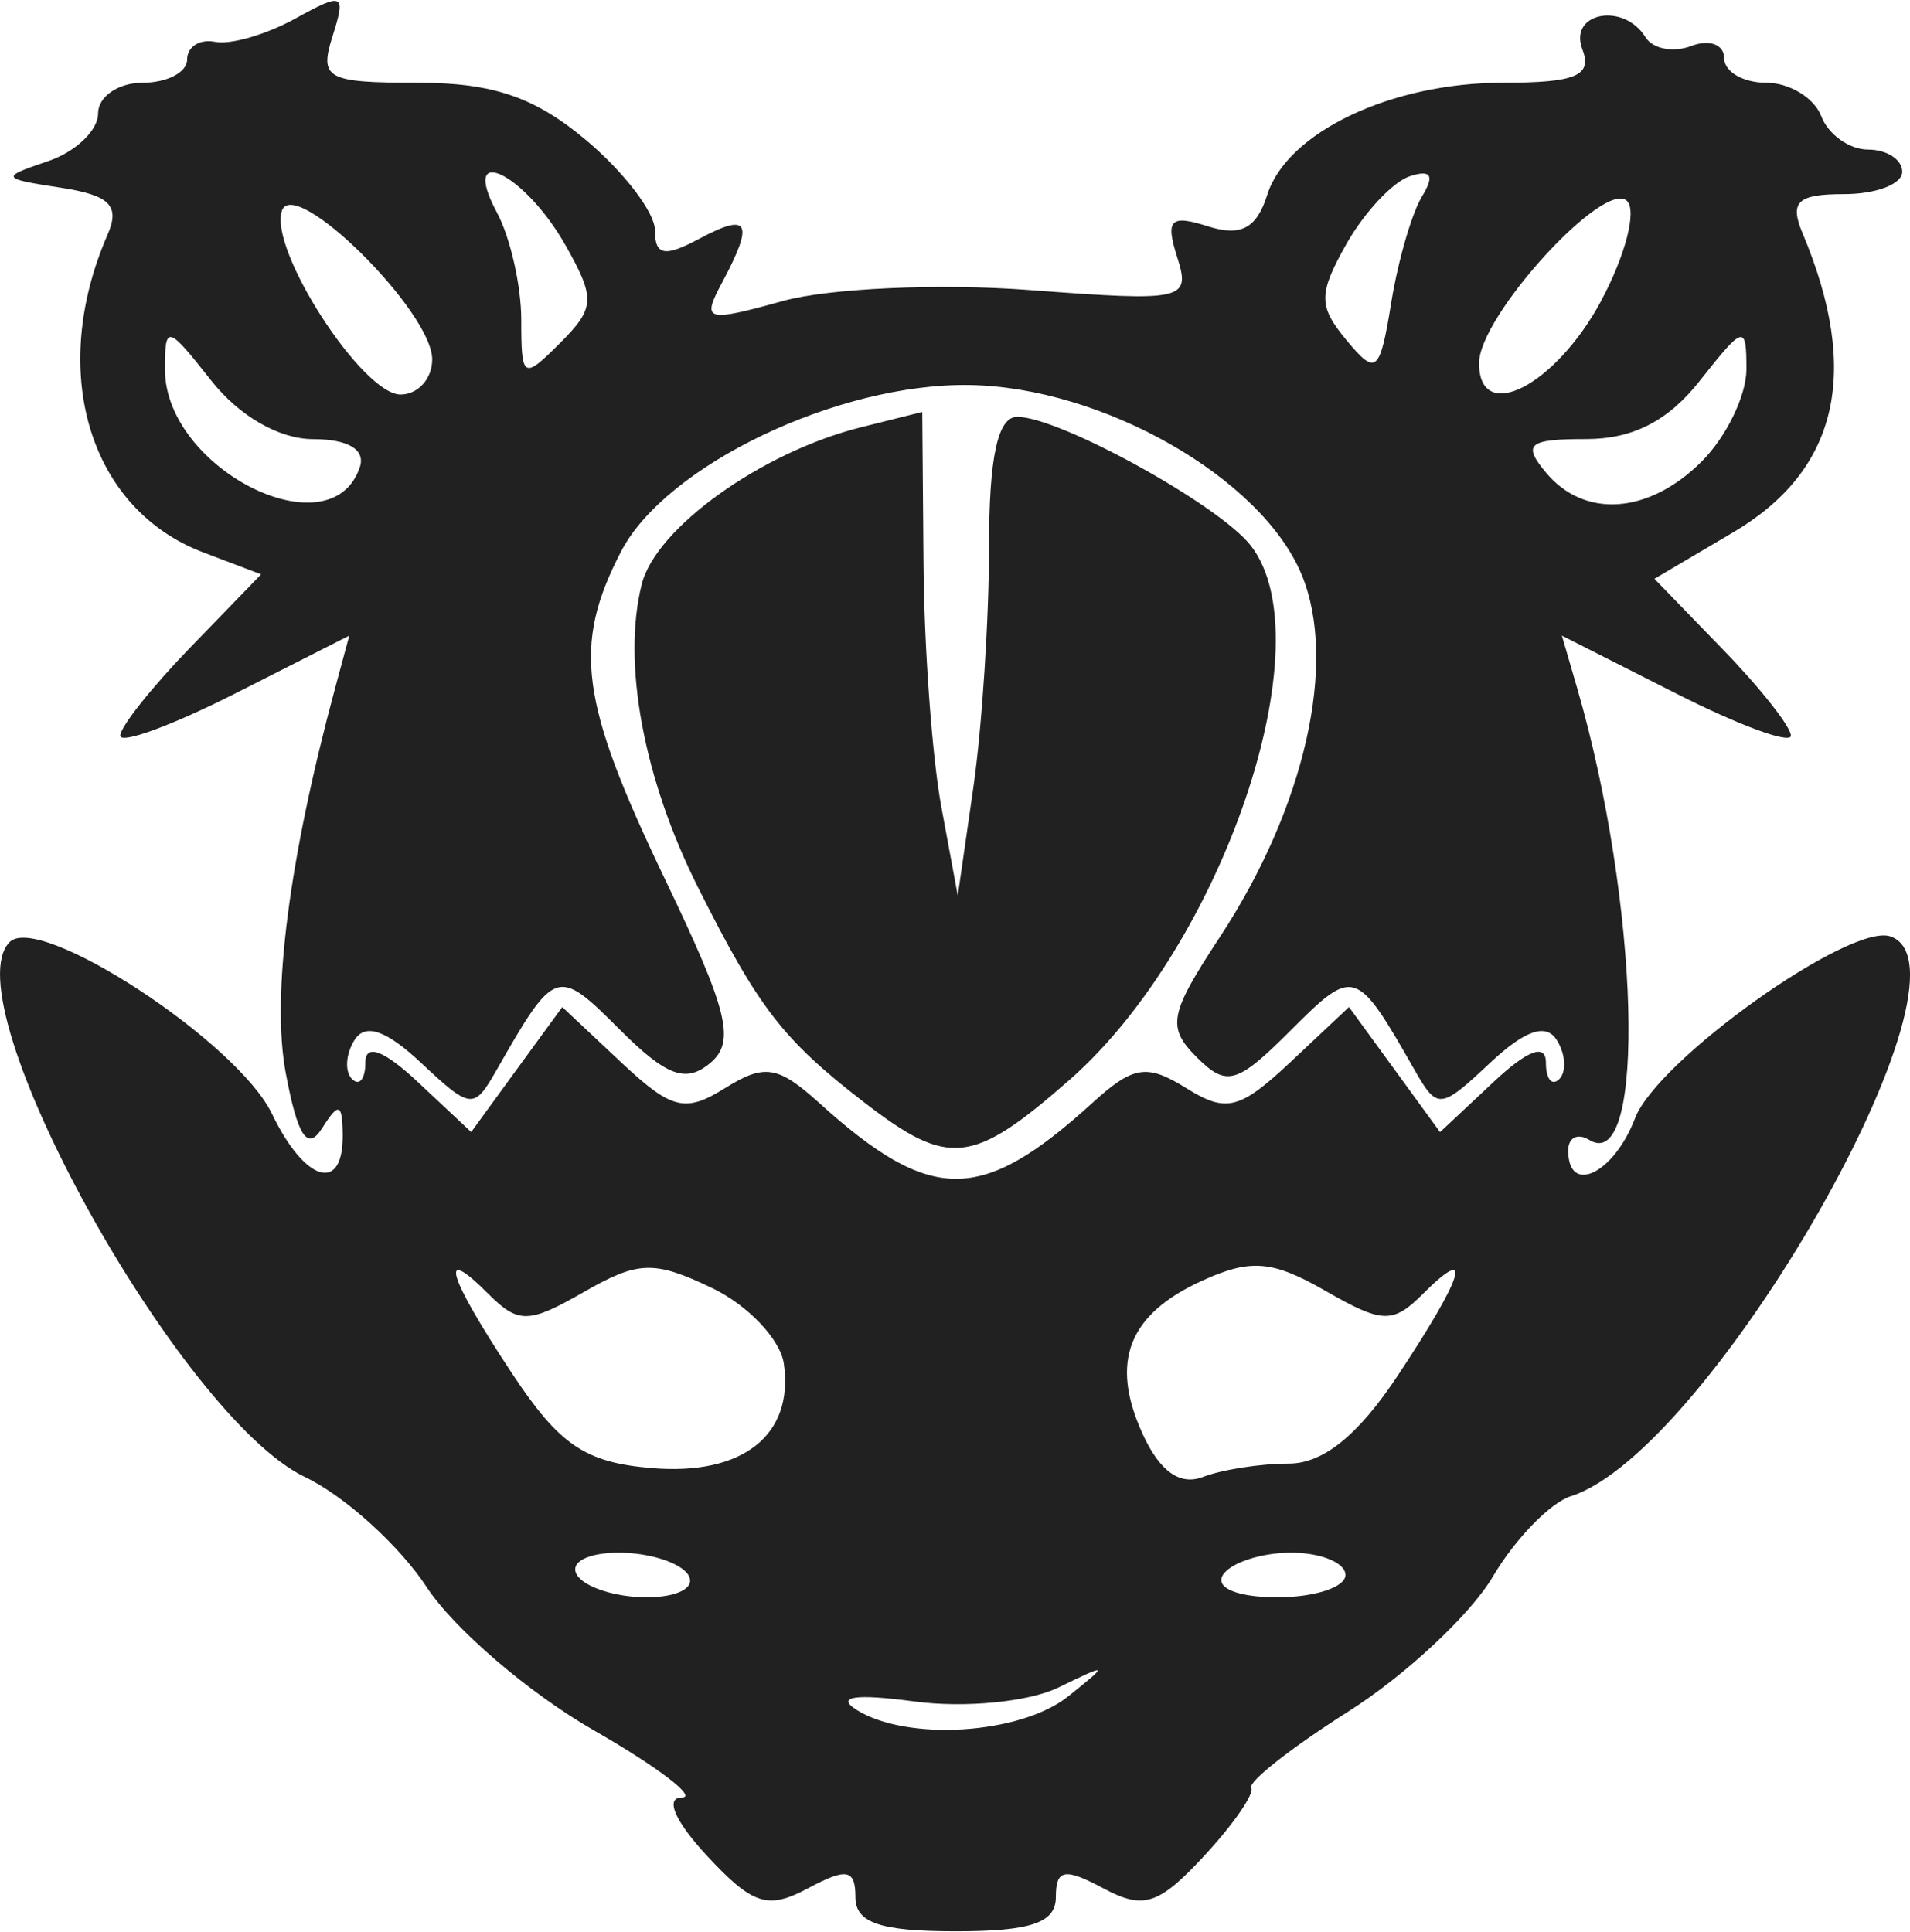 <svg width="85" height="86" xmlns="http://www.w3.org/2000/svg" viewBox="0 0 22.688 22.933"><title>sophie2 race dryad</title><g fill="#212121" class="nc-icon-wrapper"><g id="layer1" transform="translate(6.127 -243.705)"><path d="M4.034 266.231c0-.332-.103-.351-.563-.105-.478.256-.658.198-1.201-.387-.381-.411-.501-.69-.297-.692.187 0-.285-.361-1.05-.8-.765-.438-1.656-1.203-1.981-1.698-.325-.495-.975-1.084-1.445-1.308-1.488-.71-4.213-5.643-3.51-6.355.35-.355 2.705 1.185 3.116 2.038.39.812.847.95.841.255-.003-.38-.047-.395-.243-.085-.176.278-.291.105-.434-.655-.171-.914.038-2.54.588-4.575l.167-.619-1.36.69c-.747.378-1.36.603-1.36.498 0-.105.377-.579.837-1.053l.836-.863-.69-.262c-1.353-.515-1.844-2.146-1.134-3.773.15-.345.028-.468-.555-.558-.715-.109-.722-.123-.153-.315.327-.11.595-.365.595-.566 0-.201.238-.366.53-.366.29 0 .528-.124.528-.276 0-.152.15-.246.331-.21.182.038.61-.087.951-.275.574-.317.607-.301.445.209-.16.504-.07.552 1.013.552.893 0 1.391.17 2.003.685.447.377.814.857.814 1.068 0 .3.113.322.529.099.591-.316.652-.196.267.525-.244.455-.193.47.727.215.545-.151 1.859-.21 2.92-.13 1.848.139 1.923.122 1.76-.391-.142-.446-.08-.507.364-.366.393.125.58.026.706-.374.236-.743 1.472-1.331 2.796-1.331.869 0 1.068-.083.947-.397-.167-.438.49-.564.75-.144.086.14.332.186.545.104.214-.082.389-.017.389.144 0 .161.225.293.5.293.276 0 .57.179.654.397.083.218.334.397.557.397.223 0 .405.119.405.264 0 .146-.31.265-.69.265-.554 0-.651.09-.495.463.695 1.652.424 2.819-.825 3.556l-.934.551.81.836c.447.46.811.922.811 1.027 0 .105-.612-.12-1.36-.499l-1.36-.689.18.619c.743 2.55.83 5.795.146 5.372-.138-.085-.251-.029-.251.125 0 .538.544.275.794-.383.263-.691 2.555-2.323 3.033-2.16 1.133.39-2.14 6.124-3.795 6.65-.246.078-.665.51-.93.96-.267.45-1.037 1.169-1.712 1.597-.675.428-1.195.836-1.155.907.04.07-.213.436-.562.812-.538.58-.718.638-1.196.382-.46-.246-.563-.227-.563.105 0 .305-.296.406-1.19.406-.895 0-1.191-.1-1.191-.406zm2.529-2.386c.487-.39.481-.396-.12-.103-.35.17-1.114.245-1.706.165-.702-.094-.94-.06-.69.099.6.378 1.95.292 2.516-.161zm-4.514-1.441c-.09-.145-.46-.265-.825-.265-.373 0-.59.116-.497.265.09.146.46.265.825.265.373 0 .59-.116.497-.265zm7.806 0c0-.145-.291-.265-.646-.265-.355 0-.72.12-.81.265-.095.154.174.265.646.265.445 0 .81-.12.81-.265zm-6.671-2.51c-.042-.29-.428-.696-.857-.901-.685-.327-.873-.321-1.518.049-.657.377-.778.38-1.137.021-.6-.601-.484-.214.286.951.562.848.865 1.053 1.654 1.12 1.082.092 1.694-.39 1.572-1.24zm5.996 1.187c.411 0 .827-.336 1.301-1.053.78-1.177.9-1.568.296-.965-.359.359-.483.355-1.163-.036-.628-.36-.885-.381-1.459-.12-.88.4-1.1.965-.71 1.82.203.446.443.618.718.512.226-.087.684-.158 1.017-.158zm-2.33-4.286c.485-.441.646-.466 1.113-.175.476.297.635.257 1.24-.31l.694-.653.541.743.541.743.629-.59c.408-.384.628-.467.628-.236 0 .195.071.283.159.196.087-.088.075-.295-.028-.461-.128-.208-.378-.122-.798.272-.585.55-.623.553-.89.086-.696-1.222-.72-1.23-1.472-.478-.642.642-.763.677-1.12.32-.355-.356-.326-.51.274-1.423 1.014-1.542 1.404-3.27.974-4.308-.477-1.152-2.366-2.23-3.95-2.253-1.562-.023-3.607.956-4.136 1.98-.576 1.113-.487 1.782.517 3.878.76 1.584.848 1.944.54 2.199-.288.239-.519.152-1.075-.404-.74-.74-.765-.732-1.462.489-.266.467-.304.463-.89-.086-.419-.394-.669-.48-.797-.272-.103.166-.115.373-.028.46.088.088.159 0 .159-.195 0-.23.22-.148.628.235l.629.59.54-.742.542-.743.694.652c.605.568.764.608 1.24.311.466-.291.628-.266 1.113.172 1.335 1.207 1.927 1.207 3.251.003zm-2.714-.007c-.961-.742-1.25-1.115-1.97-2.549-.648-1.289-.905-2.672-.67-3.605.168-.669 1.427-1.57 2.604-1.864l.728-.182.015 1.815c.008.998.103 2.29.211 2.873l.196 1.058.186-1.293c.102-.712.185-1.992.185-2.845 0-1.073.103-1.55.335-1.55.501 0 2.396 1.044 2.774 1.529.89 1.14-.334 4.75-2.15 6.345-1.157 1.015-1.436 1.046-2.444.268zm-5.988-7.547c.068-.206-.142-.33-.555-.33-.403 0-.88-.275-1.213-.698-.518-.659-.548-.666-.548-.132 0 1.186 1.98 2.179 2.316 1.16zm15.94-.066c.291-.291.53-.783.53-1.094 0-.534-.03-.527-.55.132-.377.481-.798.697-1.354.697-.688 0-.759.06-.478.397.457.55 1.224.496 1.852-.132zm-15.081-1.211c0-.57-1.643-2.194-1.786-1.765-.155.463.957 2.182 1.41 2.182.207 0 .376-.187.376-.417zm13.884-.695c.288-.535.427-1.07.309-1.187-.267-.267-1.758 1.366-1.758 1.926 0 .735.905.274 1.45-.739zm-12.3-.66c-.485-.86-1.269-1.238-.816-.392.16.298.29.873.29 1.278 0 .699.023.712.46.275.417-.417.423-.528.067-1.16zm10.176-.586c.15-.244.104-.318-.148-.235-.202.067-.54.429-.752.803-.335.595-.335.74 0 1.144.353.425.396.39.532-.447.081-.5.247-1.07.368-1.265z" id="path5598" fill="#212121" stroke-width=".07"></path></g></g></svg>